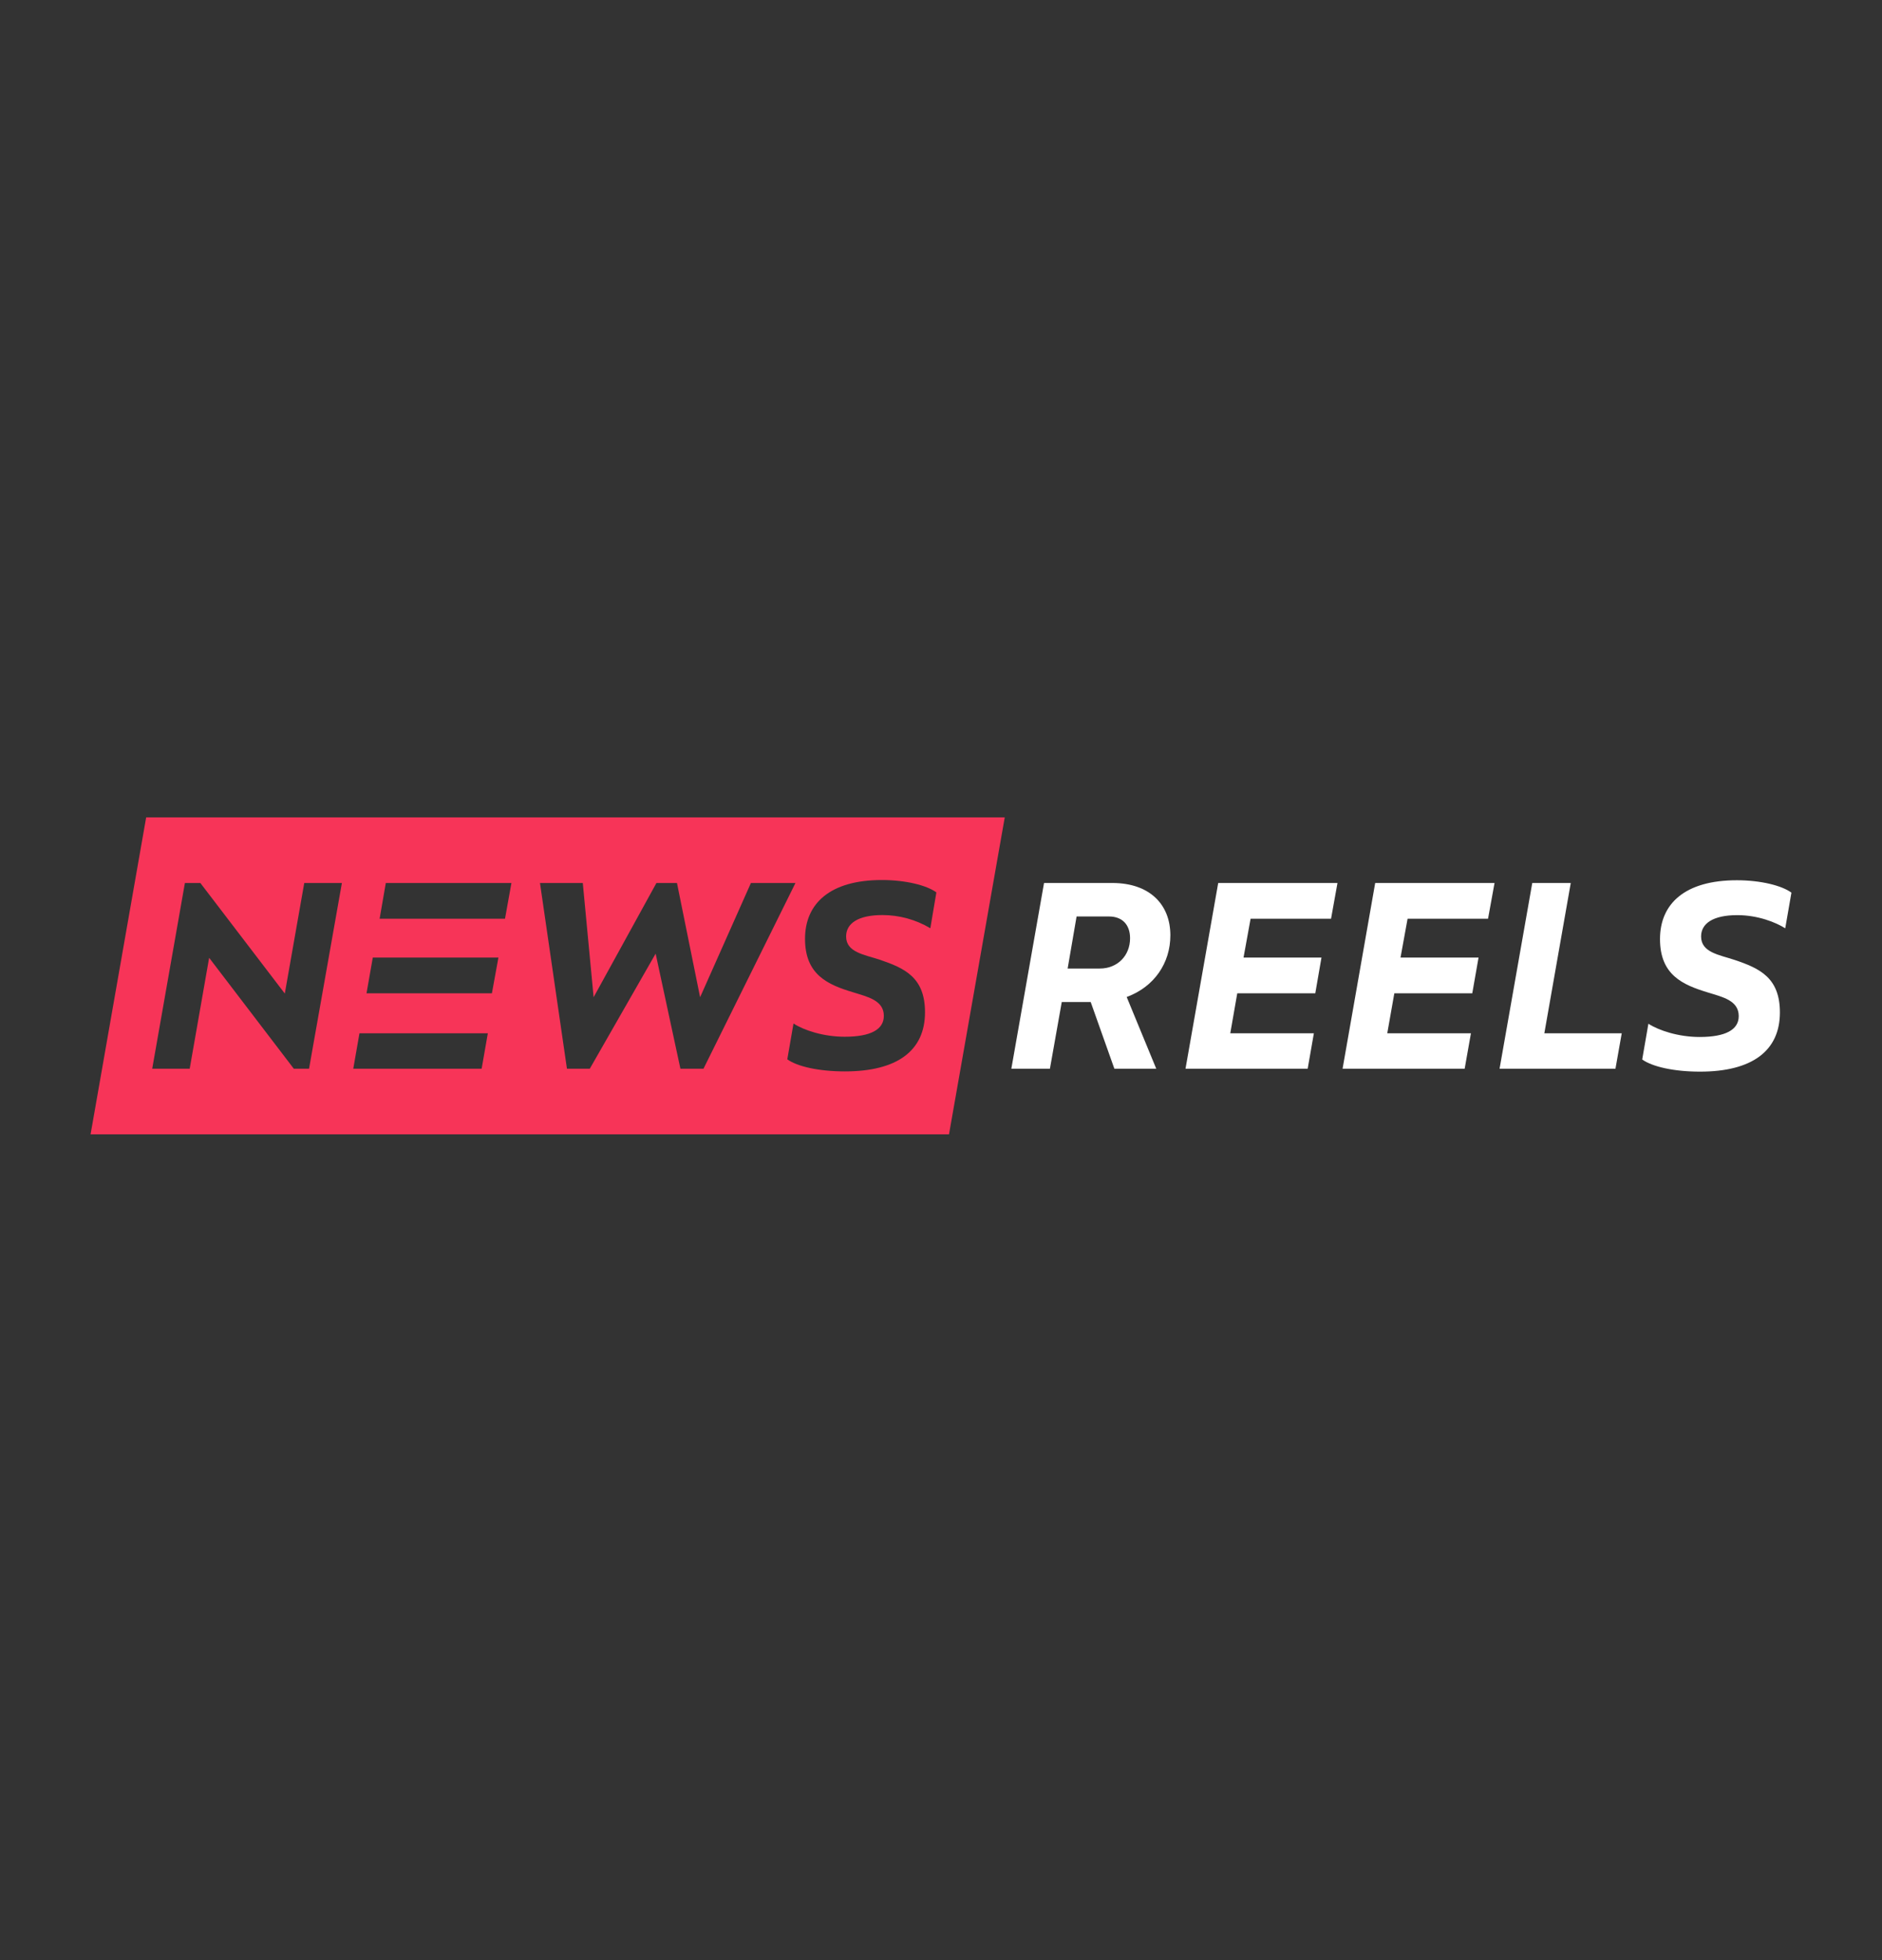 <svg width="24" height="25" viewBox="0 0 24 25" fill="none" xmlns="http://www.w3.org/2000/svg">
<rect x="0" y="0" width="24" height="25" fill="#333333" stroke="none"/>
<g clip-path="url(#clip0_0_242)">
<path d="M1.864 10.425L1.155 14.468H12.102L12.813 10.425H1.864ZM3.941 13.631H3.747L2.667 12.216L2.419 13.631H1.941L2.358 11.262H2.555L3.632 12.672L3.88 11.262H4.36L3.941 13.631ZM6.142 13.631H4.505L4.584 13.179H6.221L6.142 13.631ZM6.273 12.669H4.674L4.754 12.213H6.356L6.273 12.669ZM6.44 11.718H4.841L4.92 11.262H6.522L6.44 11.718ZM8.677 13.631L8.361 12.163L7.521 13.631H7.23L6.886 11.262H7.432L7.57 12.719L8.371 11.262H8.633L8.928 12.719L9.576 11.262H10.144L8.971 13.631H8.677ZM11.864 11.839C11.679 11.729 11.468 11.671 11.253 11.671C10.942 11.671 10.79 11.778 10.79 11.944C10.79 12.147 11.024 12.176 11.217 12.24C11.537 12.348 11.796 12.466 11.796 12.911C11.796 13.399 11.444 13.665 10.775 13.665C10.445 13.665 10.169 13.604 10.04 13.511L10.119 13.054C10.252 13.141 10.503 13.223 10.772 13.223C11.106 13.223 11.271 13.129 11.271 12.957C11.271 12.757 11.063 12.714 10.879 12.656C10.556 12.559 10.266 12.433 10.266 11.974C10.266 11.523 10.586 11.224 11.246 11.224C11.55 11.224 11.82 11.292 11.941 11.382L11.864 11.839Z" fill="#F73458"/>
<path d="M14.925 11.93C14.925 11.531 14.656 11.265 14.194 11.262H13.314L12.897 13.631H13.389L13.54 12.78H13.909L14.211 13.631H14.745L14.368 12.716C14.721 12.586 14.925 12.281 14.925 11.93ZM14.024 12.353H13.615L13.729 11.689H14.142C14.311 11.689 14.411 11.794 14.411 11.966C14.412 12.185 14.254 12.353 14.024 12.353Z" fill="white"/>
<path d="M16.974 11.718L17.056 11.262H15.535L15.118 13.631H16.676L16.755 13.179H15.689L15.778 12.669H16.773L16.852 12.213H15.858L15.948 11.718H16.974Z" fill="white"/>
<path d="M18.976 11.718L19.059 11.262H17.537L17.121 13.631H18.678L18.758 13.179H17.691L17.781 12.669H18.775L18.855 12.213H17.86L17.95 11.718H18.976Z" fill="white"/>
<path d="M19.694 13.179L20.031 11.262H19.54L19.123 13.631H20.601L20.681 13.179H19.694Z" fill="white"/>
<path d="M22.155 11.672C22.417 11.672 22.647 11.764 22.766 11.84L22.845 11.385C22.723 11.295 22.454 11.227 22.149 11.227C21.488 11.227 21.169 11.525 21.169 11.977C21.169 12.436 21.459 12.561 21.782 12.659C21.965 12.716 22.173 12.759 22.173 12.96C22.173 13.132 22.008 13.226 21.674 13.226C21.405 13.226 21.154 13.143 21.021 13.057L20.942 13.513C21.072 13.606 21.349 13.668 21.679 13.668C22.346 13.668 22.698 13.401 22.698 12.913C22.698 12.469 22.439 12.35 22.12 12.243C21.926 12.178 21.693 12.149 21.693 11.944C21.693 11.779 21.844 11.672 22.155 11.672Z" fill="white"/>
</g>
<defs>
<clipPath id="clip0_0_242">
<rect width="24" height="24" fill="white" transform="translate(0 0.446)"/>
</clipPath>
</defs>
</svg>
